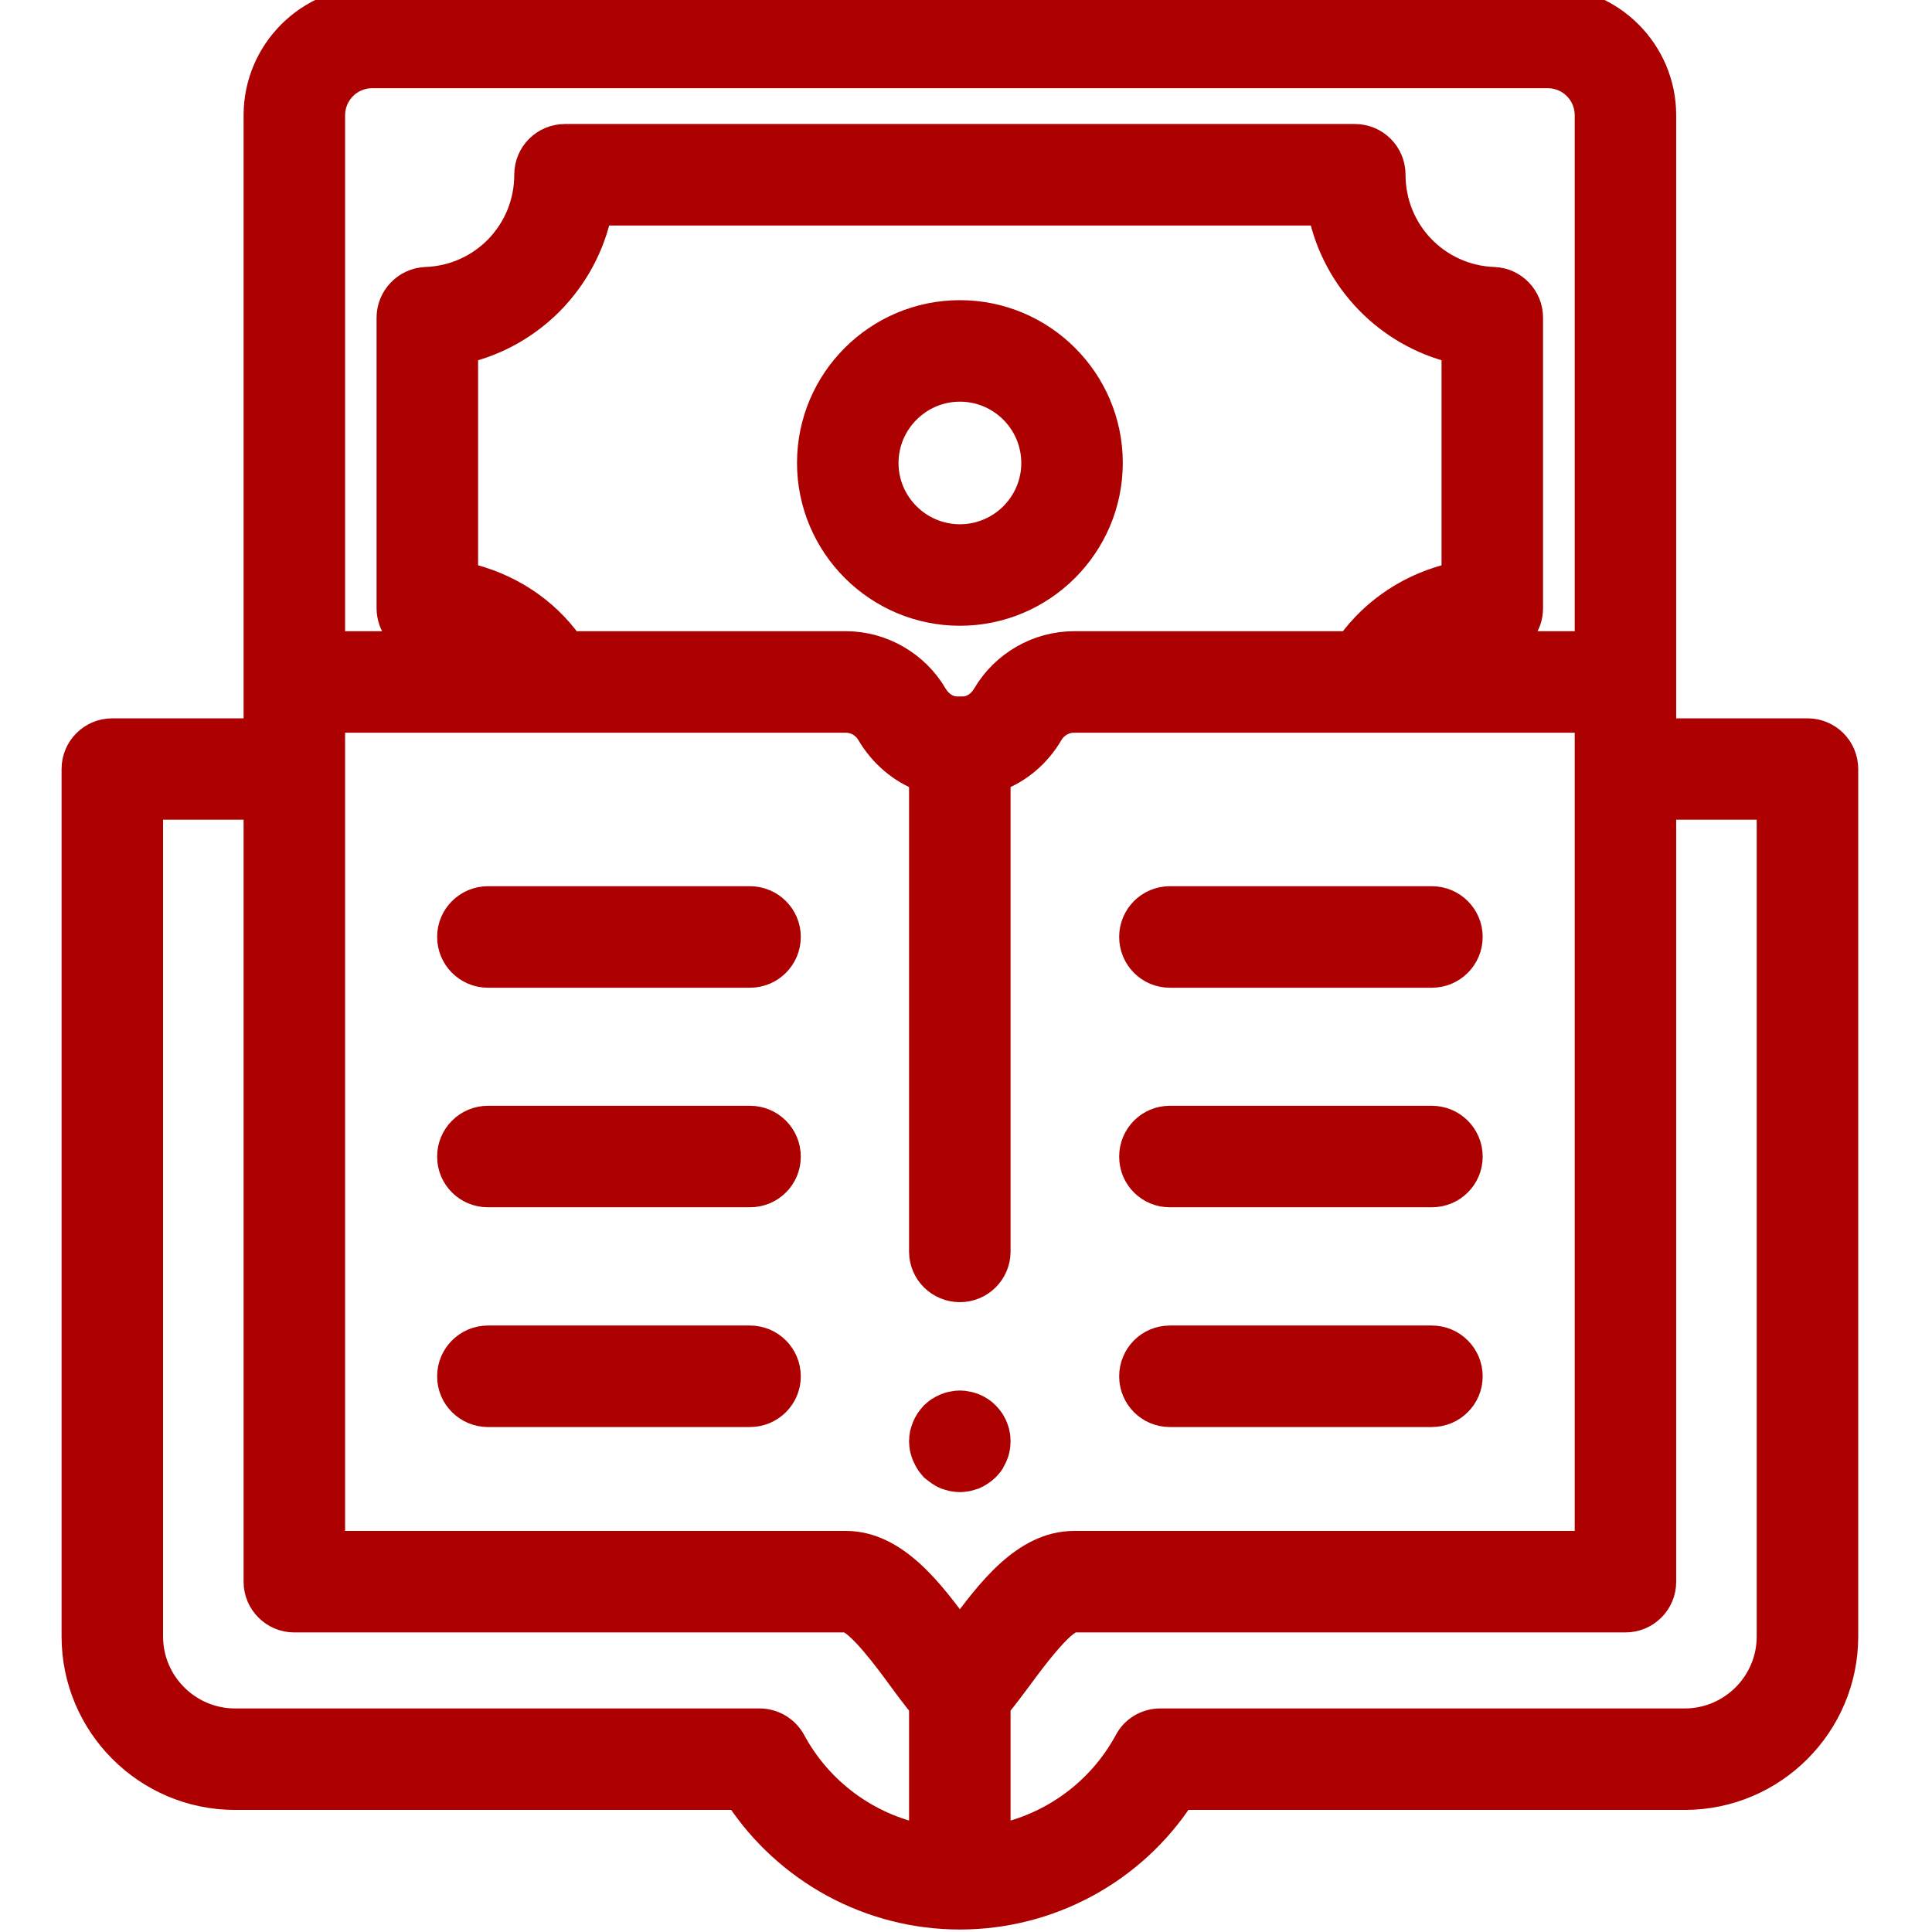 <?xml version="1.0" encoding="UTF-8"?>
<svg xmlns="http://www.w3.org/2000/svg" xmlns:xlink="http://www.w3.org/1999/xlink" width="40pt" height="40pt" viewBox="0 0 40 40" version="1.1">
<g id="surface1">
<path style="fill-rule:nonzero;fill:rgb(67.843%,0%,0%);fill-opacity:1;stroke-width:1;stroke-linecap:butt;stroke-linejoin:miter;stroke:rgb(67.843%,0%,0%);stroke-opacity:1;stroke-miterlimit:4;" d="M 36.068 23.013 C 32.971 23.013 30.448 20.49 30.448 17.393 C 30.448 14.295 32.971 11.779 36.068 11.779 C 39.166 11.779 41.689 14.295 41.689 17.393 C 41.689 20.49 39.166 23.013 36.068 23.013 Z M 36.068 14.593 C 34.523 14.593 33.262 15.855 33.262 17.4 C 33.262 18.938 34.523 20.199 36.068 20.199 C 37.62 20.199 38.875 18.938 38.875 17.4 C 38.875 15.855 37.62 14.593 36.068 14.593 Z M 36.068 14.593 " transform="matrix(0.551,0,0,0.551,0,0)"/>
<path style="fill-rule:nonzero;fill:rgb(67.843%,0%,0%);fill-opacity:1;stroke-width:1;stroke-linecap:butt;stroke-linejoin:miter;stroke:rgb(67.843%,0%,0%);stroke-opacity:1;stroke-miterlimit:4;" d="M 36.068 55.566 C 35.976 55.566 35.884 55.552 35.792 55.538 C 35.7 55.516 35.615 55.488 35.53 55.46 C 35.445 55.424 35.367 55.375 35.289 55.325 C 35.211 55.275 35.14 55.212 35.069 55.155 C 35.012 55.084 34.948 55.02 34.899 54.942 C 34.849 54.857 34.807 54.779 34.771 54.694 C 34.736 54.609 34.708 54.524 34.686 54.432 C 34.672 54.34 34.658 54.248 34.658 54.156 C 34.658 54.071 34.672 53.971 34.686 53.879 C 34.708 53.794 34.736 53.702 34.771 53.617 C 34.807 53.532 34.849 53.454 34.899 53.376 C 34.948 53.305 35.012 53.227 35.069 53.163 C 35.14 53.1 35.211 53.036 35.289 52.986 C 35.367 52.937 35.445 52.894 35.53 52.859 C 35.615 52.823 35.7 52.795 35.792 52.781 C 35.976 52.738 36.16 52.738 36.345 52.781 C 36.43 52.795 36.515 52.823 36.607 52.859 C 36.692 52.894 36.777 52.937 36.848 52.986 C 36.926 53.036 36.997 53.1 37.061 53.163 C 37.124 53.227 37.188 53.305 37.238 53.376 C 37.28 53.454 37.33 53.532 37.365 53.617 C 37.401 53.702 37.429 53.794 37.443 53.879 C 37.465 53.971 37.472 54.071 37.472 54.156 C 37.472 54.248 37.465 54.34 37.443 54.432 C 37.429 54.524 37.401 54.609 37.365 54.694 C 37.33 54.779 37.28 54.857 37.238 54.942 C 37.188 55.02 37.124 55.084 37.061 55.155 C 36.997 55.212 36.926 55.275 36.848 55.325 C 36.777 55.375 36.692 55.424 36.607 55.46 C 36.515 55.488 36.43 55.516 36.345 55.538 C 36.253 55.552 36.16 55.566 36.068 55.566 Z M 36.068 55.566 " transform="matrix(0.551,0,0,0.551,0,0)"/>
<path style="fill-rule:nonzero;fill:rgb(67.843%,0%,0%);fill-opacity:1;stroke-width:1;stroke-linecap:butt;stroke-linejoin:miter;stroke:rgb(67.843%,0%,0%);stroke-opacity:1;stroke-miterlimit:4;" d="M 28.18 36.614 L 18.335 36.614 C 17.556 36.614 16.925 35.983 16.925 35.204 C 16.925 34.431 17.556 33.8 18.335 33.8 L 28.18 33.8 C 28.96 33.8 29.59 34.431 29.59 35.204 C 29.59 35.983 28.96 36.614 28.18 36.614 Z M 28.18 36.614 " transform="matrix(0.551,0,0,0.551,0,0)"/>
<path style="fill-rule:nonzero;fill:rgb(67.843%,0%,0%);fill-opacity:1;stroke-width:1;stroke-linecap:butt;stroke-linejoin:miter;stroke:rgb(67.843%,0%,0%);stroke-opacity:1;stroke-miterlimit:4;" d="M 28.18 44.864 L 18.335 44.864 C 17.556 44.864 16.925 44.24 16.925 43.461 C 16.925 42.681 17.556 42.05 18.335 42.05 L 28.18 42.05 C 28.96 42.05 29.59 42.681 29.59 43.461 C 29.59 44.24 28.96 44.864 28.18 44.864 Z M 28.18 44.864 " transform="matrix(0.551,0,0,0.551,0,0)"/>
<path style="fill-rule:nonzero;fill:rgb(67.843%,0%,0%);fill-opacity:1;stroke-width:1;stroke-linecap:butt;stroke-linejoin:miter;stroke:rgb(67.843%,0%,0%);stroke-opacity:1;stroke-miterlimit:4;" d="M 28.18 53.121 L 18.335 53.121 C 17.556 53.121 16.925 52.49 16.925 51.718 C 16.925 50.938 17.556 50.307 18.335 50.307 L 28.18 50.307 C 28.96 50.307 29.59 50.938 29.59 51.718 C 29.59 52.49 28.96 53.121 28.18 53.121 Z M 28.18 53.121 " transform="matrix(0.551,0,0,0.551,0,0)"/>
<path style="fill-rule:nonzero;fill:rgb(67.843%,0%,0%);fill-opacity:1;stroke-width:1;stroke-linecap:butt;stroke-linejoin:miter;stroke:rgb(67.843%,0%,0%);stroke-opacity:1;stroke-miterlimit:4;" d="M 53.801 36.614 L 43.957 36.614 C 43.177 36.614 42.553 35.983 42.553 35.204 C 42.553 34.431 43.177 33.8 43.957 33.8 L 53.801 33.8 C 54.581 33.8 55.212 34.431 55.212 35.204 C 55.212 35.983 54.581 36.614 53.801 36.614 Z M 53.801 36.614 " transform="matrix(0.551,0,0,0.551,0,0)"/>
<path style="fill-rule:nonzero;fill:rgb(67.843%,0%,0%);fill-opacity:1;stroke-width:1;stroke-linecap:butt;stroke-linejoin:miter;stroke:rgb(67.843%,0%,0%);stroke-opacity:1;stroke-miterlimit:4;" d="M 53.801 44.864 L 43.957 44.864 C 43.177 44.864 42.553 44.24 42.553 43.461 C 42.553 42.681 43.177 42.05 43.957 42.05 L 53.801 42.05 C 54.581 42.05 55.212 42.681 55.212 43.461 C 55.212 44.24 54.581 44.864 53.801 44.864 Z M 53.801 44.864 " transform="matrix(0.551,0,0,0.551,0,0)"/>
<path style="fill-rule:nonzero;fill:rgb(67.843%,0%,0%);fill-opacity:1;stroke-width:1;stroke-linecap:butt;stroke-linejoin:miter;stroke:rgb(67.843%,0%,0%);stroke-opacity:1;stroke-miterlimit:4;" d="M 53.801 53.121 L 43.957 53.121 C 43.177 53.121 42.553 52.49 42.553 51.718 C 42.553 50.938 43.177 50.307 43.957 50.307 L 53.801 50.307 C 54.581 50.307 55.212 50.938 55.212 51.718 C 55.212 52.49 54.581 53.121 53.801 53.121 Z M 53.801 53.121 " transform="matrix(0.551,0,0,0.551,0,0)"/>
<path style="fill-rule:nonzero;fill:rgb(67.843%,0%,0%);fill-opacity:1;stroke-width:1;stroke-linecap:butt;stroke-linejoin:miter;stroke:rgb(67.843%,0%,0%);stroke-opacity:1;stroke-miterlimit:4;" d="M 67.92 27.492 L 62.483 27.492 L 62.483 4.33 C 62.483 1.942 60.541 0 58.153 0 L 13.984 0 C 11.595 0 9.653 1.942 9.653 4.33 L 9.653 27.492 L 4.217 27.492 C 3.445 27.492 2.814 28.116 2.814 28.896 L 2.814 61.491 C 2.814 64.808 5.514 67.508 8.831 67.508 L 27.74 67.508 C 29.576 70.294 32.695 72.002 36.068 72.002 C 39.442 72.002 42.568 70.294 44.389 67.508 L 63.306 67.508 C 66.623 67.508 69.323 64.808 69.323 61.491 L 69.323 28.896 C 69.323 28.116 68.692 27.492 67.92 27.492 Z M 36.068 61.307 C 34.991 59.84 33.644 58.025 31.787 58.025 L 12.467 58.025 L 12.467 27.032 L 31.787 27.032 C 32.156 27.032 32.496 27.237 32.68 27.549 C 33.155 28.35 33.85 28.938 34.658 29.243 L 34.658 47.026 C 34.658 47.805 35.289 48.429 36.068 48.429 C 36.841 48.429 37.472 47.805 37.472 47.026 L 37.472 29.243 C 38.287 28.938 38.988 28.35 39.456 27.549 C 39.64 27.237 39.981 27.032 40.356 27.032 L 59.67 27.032 L 59.67 58.025 L 40.356 58.025 C 38.492 58.025 37.146 59.84 36.068 61.307 Z M 17.464 21.631 L 17.464 13.154 C 20.001 12.545 21.957 10.525 22.496 7.973 L 49.648 7.973 C 50.18 10.525 52.136 12.545 54.666 13.154 L 54.666 21.631 C 53.043 21.993 51.647 22.914 50.711 24.218 L 40.356 24.218 C 38.995 24.218 37.72 24.955 37.032 26.132 C 36.834 26.465 36.515 26.67 36.168 26.67 L 35.969 26.67 C 35.622 26.67 35.303 26.465 35.104 26.132 C 34.417 24.955 33.141 24.218 31.787 24.218 L 21.418 24.218 C 20.497 22.914 19.094 21.993 17.464 21.631 Z M 13.984 2.814 L 58.153 2.814 C 58.996 2.814 59.67 3.494 59.67 4.33 L 59.67 24.218 L 56.409 24.218 C 57.026 24.076 57.48 23.516 57.48 22.857 L 57.48 11.935 C 57.48 11.184 56.884 10.56 56.133 10.532 C 53.993 10.454 52.313 8.711 52.313 6.563 C 52.313 5.783 51.682 5.16 50.91 5.16 L 21.227 5.16 C 20.455 5.16 19.824 5.783 19.824 6.563 C 19.824 8.711 18.144 10.454 16.004 10.532 C 15.252 10.56 14.65 11.184 14.65 11.935 L 14.65 22.857 C 14.65 23.516 15.111 24.076 15.727 24.218 L 12.467 24.218 L 12.467 4.33 C 12.467 3.494 13.147 2.814 13.984 2.814 Z M 29.782 65.439 C 29.534 64.978 29.052 64.695 28.541 64.695 L 8.831 64.695 C 7.066 64.695 5.627 63.256 5.627 61.491 L 5.627 30.299 L 9.653 30.299 L 9.653 59.436 C 9.653 60.208 10.284 60.839 11.057 60.839 L 31.78 60.839 C 32.262 60.875 33.403 62.434 33.829 63.015 C 34.112 63.405 34.389 63.773 34.658 64.099 L 34.658 69.046 C 32.603 68.635 30.802 67.324 29.782 65.439 Z M 66.509 61.491 C 66.509 63.256 65.07 64.695 63.306 64.695 L 43.602 64.695 C 43.078 64.695 42.603 64.978 42.362 65.439 C 41.341 67.324 39.534 68.635 37.472 69.046 L 37.472 64.099 C 37.741 63.773 38.017 63.405 38.308 63.015 C 38.733 62.434 39.881 60.875 40.356 60.839 L 61.073 60.839 C 61.86 60.839 62.483 60.208 62.483 59.436 L 62.483 30.299 L 66.509 30.299 Z M 66.509 61.491 " transform="matrix(0.551,0,0,0.551,0,0)"/>
</g>
</svg>
